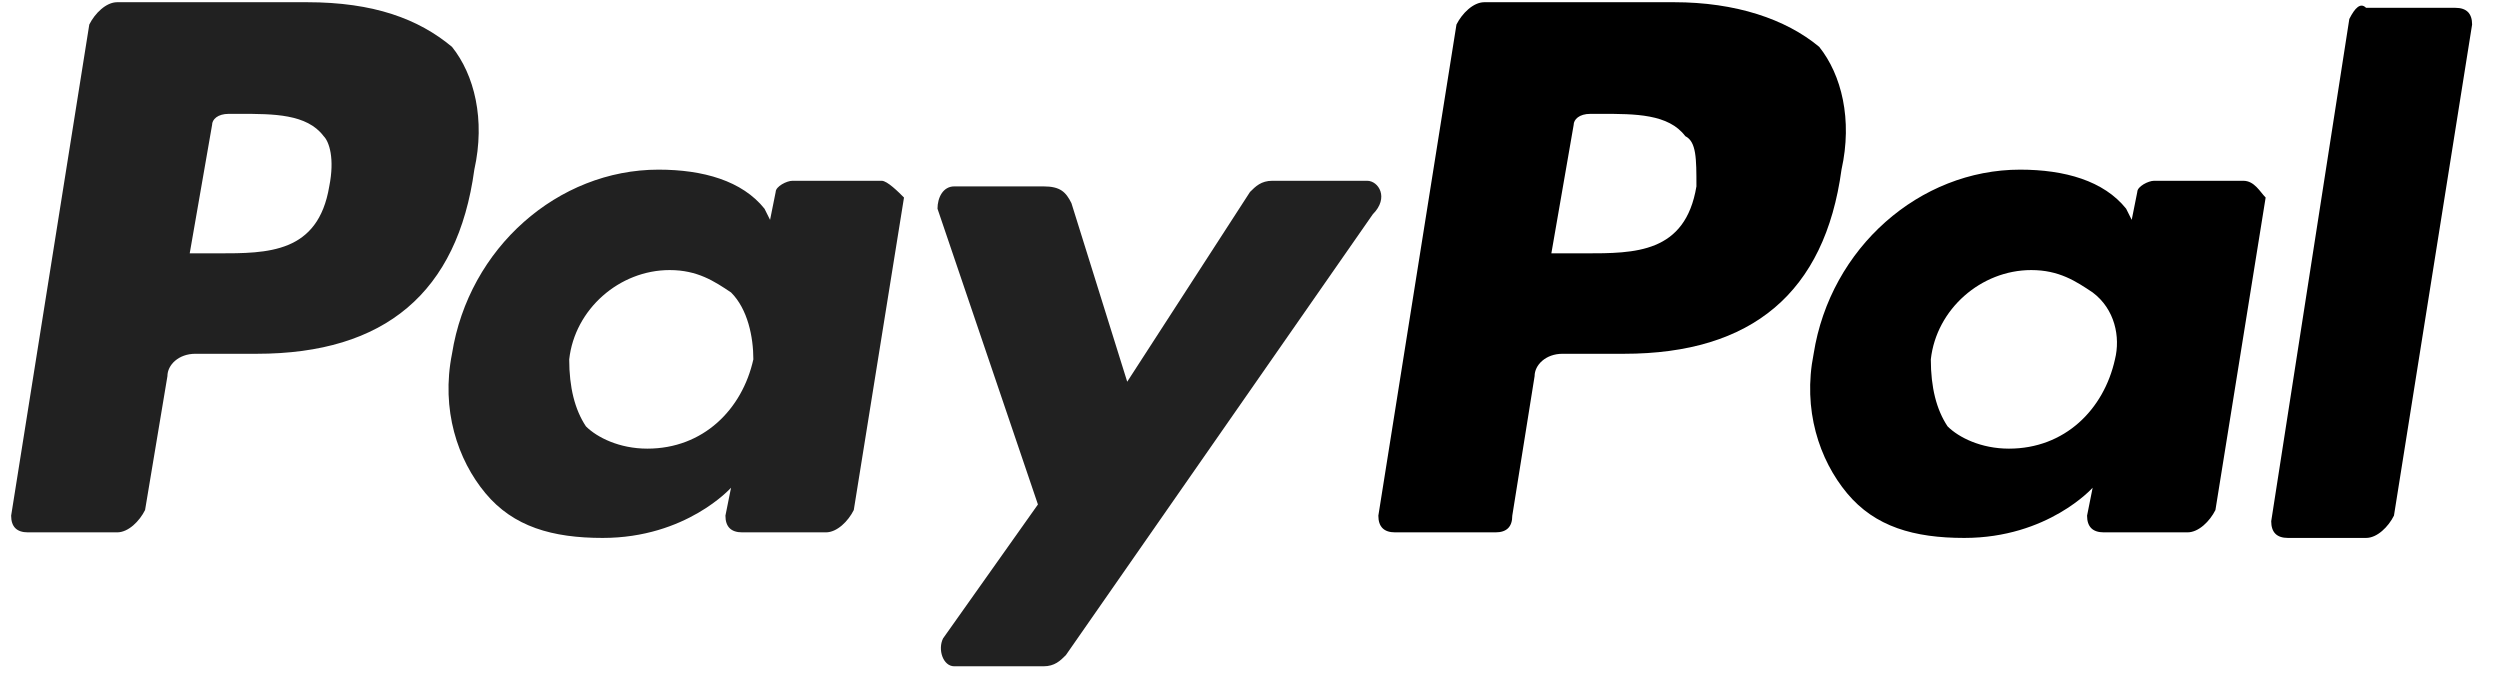 <svg width="70" height="19" viewBox="0 0 70 19" fill="none" xmlns="http://www.w3.org/2000/svg">
<path d="M46.875 0.062H41.562C41.25 0.062 40.938 0.375 40.781 0.687L38.594 14.438C38.594 14.75 38.75 14.906 39.062 14.906H41.875C42.188 14.906 42.344 14.75 42.344 14.438L42.969 10.531C42.969 10.219 43.281 9.906 43.75 9.906H45.469C49.062 9.906 51.094 8.188 51.562 4.75C51.875 3.344 51.562 2.094 50.938 1.312C50 0.531 48.594 0.062 46.875 0.062M47.5 5.219C47.188 7.094 45.781 7.094 44.375 7.094H43.438L44.062 3.5C44.062 3.344 44.219 3.188 44.531 3.188H44.844C45.781 3.188 46.719 3.188 47.188 3.812C47.5 3.969 47.5 4.438 47.5 5.219" fill="black"/>
<path d="M8.594 0.062H3.281C2.969 0.062 2.656 0.375 2.5 0.687L0.312 14.438C0.312 14.75 0.469 14.906 0.781 14.906H3.281C3.594 14.906 3.906 14.594 4.062 14.281L4.688 10.531C4.688 10.219 5 9.906 5.469 9.906H7.188C10.781 9.906 12.812 8.188 13.281 4.75C13.594 3.344 13.281 2.094 12.656 1.312C11.719 0.531 10.469 0.062 8.594 0.062M9.219 5.219C8.906 7.094 7.5 7.094 6.094 7.094H5.312L5.938 3.5C5.938 3.344 6.094 3.188 6.406 3.188H6.719C7.656 3.188 8.594 3.188 9.062 3.812C9.219 3.969 9.375 4.438 9.219 5.219ZM24.688 5.062H22.188C22.031 5.062 21.719 5.219 21.719 5.375L21.562 6.156L21.406 5.844C20.781 5.062 19.688 4.75 18.438 4.75C15.625 4.75 13.125 6.938 12.656 9.906C12.344 11.469 12.812 12.875 13.594 13.812C14.375 14.75 15.469 15.062 16.875 15.062C19.219 15.062 20.469 13.656 20.469 13.656L20.312 14.438C20.312 14.75 20.469 14.906 20.781 14.906H23.125C23.438 14.906 23.75 14.594 23.906 14.281L25.312 5.531C25.156 5.375 24.844 5.062 24.688 5.062M21.094 10.062C20.781 11.469 19.688 12.562 18.125 12.562C17.344 12.562 16.719 12.25 16.406 11.938C16.094 11.469 15.938 10.844 15.938 10.062C16.094 8.656 17.344 7.562 18.75 7.562C19.531 7.562 20 7.875 20.469 8.188C20.938 8.656 21.094 9.438 21.094 10.062Z" fill="#212121"/>
<path d="M62.813 5.062H60.313C60.157 5.062 59.844 5.219 59.844 5.375L59.688 6.156L59.532 5.844C58.907 5.062 57.813 4.75 56.563 4.75C53.75 4.75 51.25 6.938 50.782 9.906C50.469 11.469 50.938 12.875 51.719 13.812C52.5 14.75 53.594 15.062 55 15.062C57.344 15.062 58.594 13.656 58.594 13.656L58.438 14.438C58.438 14.75 58.594 14.906 58.907 14.906H61.25C61.563 14.906 61.875 14.594 62.032 14.281L63.438 5.531C63.282 5.375 63.125 5.062 62.813 5.062M59.219 10.062C58.907 11.469 57.813 12.562 56.25 12.562C55.469 12.562 54.844 12.25 54.532 11.938C54.219 11.469 54.063 10.844 54.063 10.062C54.219 8.656 55.469 7.562 56.875 7.562C57.657 7.562 58.125 7.875 58.594 8.188C59.219 8.656 59.375 9.438 59.219 10.062Z" fill="black"/>
<path d="M38.281 5.062H35.625C35.312 5.062 35.156 5.219 35 5.375L31.562 10.688L30 5.688C29.844 5.375 29.688 5.219 29.219 5.219H26.719C26.406 5.219 26.25 5.531 26.25 5.844L29.062 14.125L26.406 17.875C26.25 18.188 26.406 18.656 26.719 18.656H29.219C29.531 18.656 29.688 18.5 29.844 18.344L38.438 6C38.906 5.531 38.594 5.062 38.281 5.062" fill="#212121"/>
<path d="M65.781 0.531L63.594 14.594C63.594 14.906 63.75 15.062 64.062 15.062H66.25C66.562 15.062 66.875 14.75 67.031 14.437L69.219 0.687C69.219 0.375 69.062 0.219 68.75 0.219H66.25C66.094 0.062 65.938 0.219 65.781 0.531" fill="black"/>
</svg>
